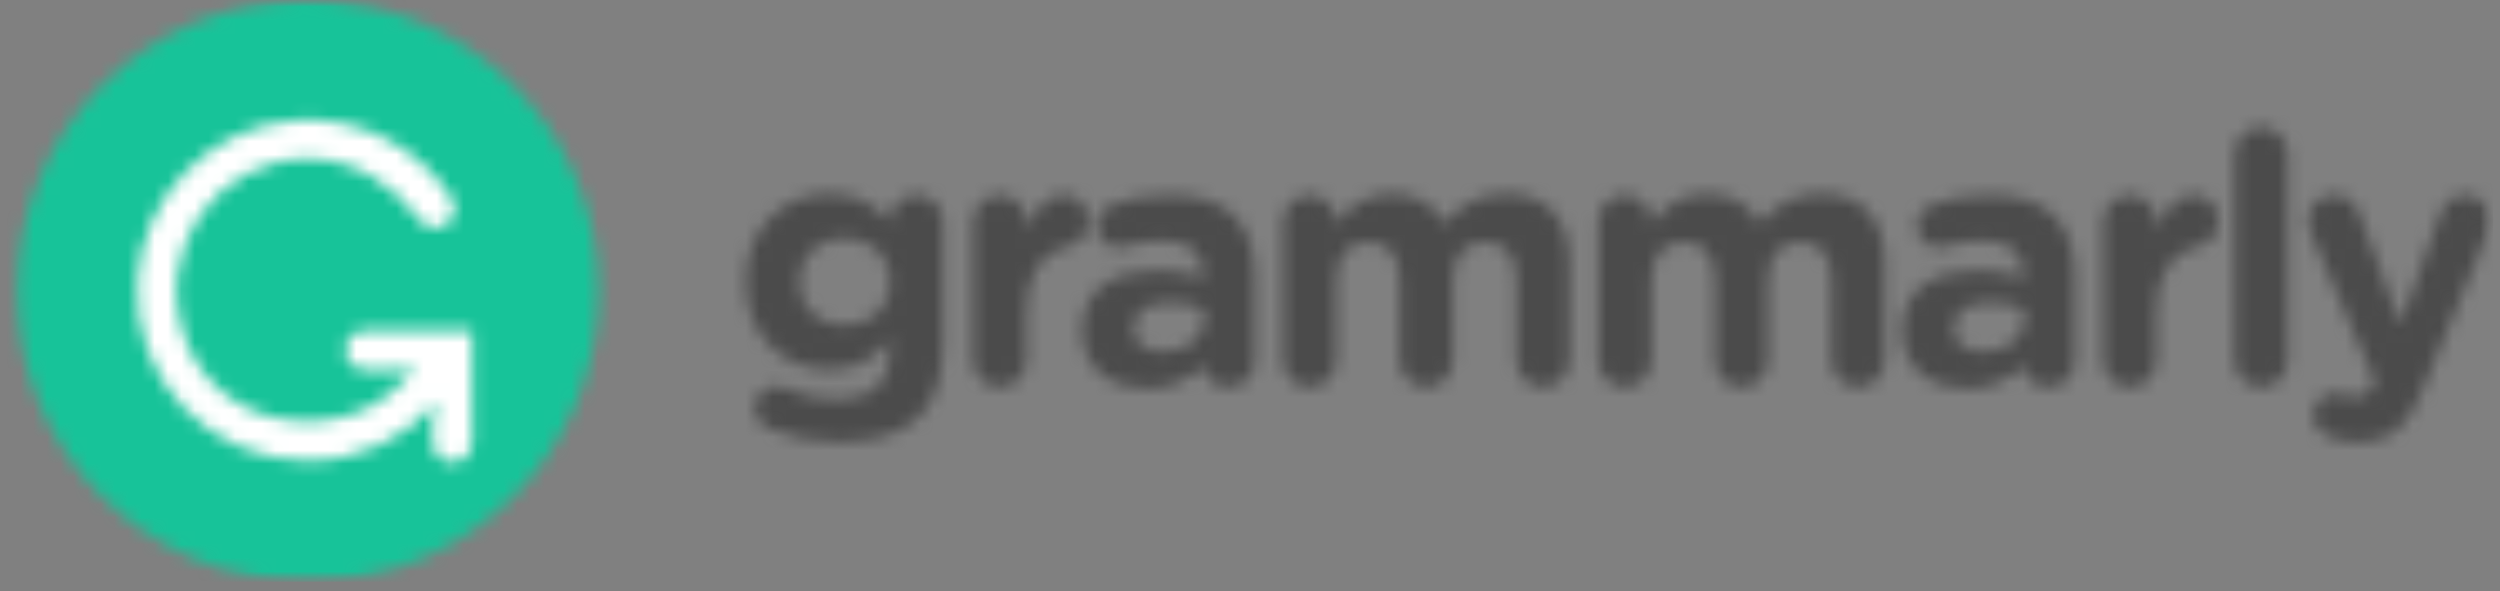 <svg width="186" height="44" viewBox="0 0 186 44" fill="none" xmlns="http://www.w3.org/2000/svg">
<rect x="0" y="0" width="186" height="44" fill="#808080" stroke="none"/>
<g id="Grammarly svg" clip-path="url(#clip0_1_277)">
<g id="g10">
<g id="g12">
<g id="g14">
<g id="Clip path group">
<mask id="mask0_1_277" style="mask-type:luminance" maskUnits="userSpaceOnUse" x="55" y="14" width="16" height="19">
<g id="clipPath20">
<path id="path18" d="M57.267 31.904C56.59 31.644 56.147 31.096 56.147 30.366C56.147 29.48 56.876 28.751 57.762 28.751C58.022 28.751 58.23 28.803 58.413 28.881C59.56 29.402 60.784 29.715 62.269 29.715C64.978 29.715 66.255 28.412 66.255 25.91V25.232C65.082 26.64 63.806 27.499 61.696 27.499C58.439 27.499 55.495 25.128 55.495 20.984V20.932C55.495 16.762 58.491 14.417 61.696 14.417C63.858 14.417 65.135 15.329 66.203 16.502V16.475C66.203 15.407 67.089 14.521 68.183 14.521C69.277 14.521 70.162 15.407 70.162 16.502V25.493C70.162 27.995 69.564 29.819 68.391 30.992C67.089 32.295 65.082 32.868 62.373 32.868C60.523 32.868 58.908 32.556 57.267 31.904ZM66.255 20.984V20.932C66.255 19.029 64.77 17.701 62.842 17.701C60.915 17.701 59.455 19.029 59.455 20.932V20.984C59.455 22.912 60.915 24.216 62.842 24.216C64.77 24.216 66.255 22.887 66.255 20.984Z" fill="white"/>
</g>
</mask>
<g mask="url(#mask0_1_277)">
<g id="g16">
<g id="Clip path group_2">
<mask id="mask1_1_277" style="mask-type:luminance" maskUnits="userSpaceOnUse" x="0" y="0" width="186" height="44">
<g id="clipPath26">
<path id="path24" d="M0.5 43.291H185.5V-2.67029e-05H0.5V43.291Z" fill="white"/>
</g>
</mask>
<g mask="url(#mask1_1_277)">
<g id="g22">
<path id="path28" d="M50.982 37.378H74.674V9.907H50.982V37.378Z" fill="#4B4B4B"/>
</g>
</g>
</g>
</g>
</g>
</g>
</g>
<g id="g30">
<g id="Clip path group_3">
<mask id="mask2_1_277" style="mask-type:luminance" maskUnits="userSpaceOnUse" x="72" y="14" width="9" height="15">
<g id="clipPath36">
<path id="path34" d="M72.404 16.501C72.404 15.407 73.289 14.521 74.385 14.521C75.478 14.521 76.364 15.407 76.364 16.501V17.126C76.938 15.772 77.875 14.521 79.048 14.521C80.272 14.521 80.975 15.329 80.975 16.449C80.975 17.491 80.298 18.117 79.491 18.3C77.484 18.77 76.364 20.306 76.364 23.121V26.821C76.364 27.916 75.478 28.803 74.385 28.803C73.289 28.803 72.404 27.916 72.404 26.821V16.501Z" fill="white"/>
</g>
</mask>
<g mask="url(#mask2_1_277)">
<g id="g32">
<g id="Clip path group_4">
<mask id="mask3_1_277" style="mask-type:luminance" maskUnits="userSpaceOnUse" x="0" y="0" width="186" height="44">
<g id="clipPath42">
<path id="path40" d="M0.5 43.291H185.5V9.53674e-05H0.5V43.291Z" fill="white"/>
</g>
</mask>
<g mask="url(#mask3_1_277)">
<g id="g38">
<path id="path44" d="M67.892 33.312H85.487V10.012H67.892V33.312Z" fill="#4B4B4B"/>
</g>
</g>
</g>
</g>
</g>
</g>
</g>
<g id="g46">
<g id="Clip path group_5">
<mask id="mask4_1_277" style="mask-type:luminance" maskUnits="userSpaceOnUse" x="80" y="14" width="14" height="15">
<g id="clipPath52">
<path id="path50" d="M80.507 24.632V24.581C80.507 21.532 82.825 20.124 86.134 20.124C87.541 20.124 88.557 20.358 89.547 20.697V20.462C89.547 18.821 88.531 17.908 86.551 17.908C85.457 17.908 84.571 18.065 83.815 18.3C83.581 18.378 83.425 18.404 83.242 18.404C82.331 18.404 81.601 17.7 81.601 16.787C81.601 16.084 82.043 15.485 82.669 15.25C83.92 14.781 85.275 14.521 87.124 14.521C89.286 14.521 90.849 15.094 91.839 16.084C92.882 17.126 93.351 18.665 93.351 20.541V26.899C93.351 27.969 92.491 28.802 91.422 28.802C90.276 28.802 89.521 27.995 89.521 27.16V27.134C88.557 28.203 87.228 28.906 85.3 28.906C82.669 28.906 80.507 27.395 80.507 24.632ZM89.599 23.72V23.017C88.922 22.704 88.037 22.495 87.071 22.495C85.378 22.495 84.337 23.173 84.337 24.424V24.476C84.337 25.545 85.223 26.17 86.498 26.17C88.349 26.17 89.599 25.154 89.599 23.72Z" fill="white"/>
</g>
</mask>
<g mask="url(#mask4_1_277)">
<g id="g48">
<g id="Clip path group_6">
<mask id="mask5_1_277" style="mask-type:luminance" maskUnits="userSpaceOnUse" x="0" y="0" width="186" height="44">
<g id="clipPath58">
<path id="path56" d="M0.5 43.291H185.5V0H0.5V43.291Z" fill="white"/>
</g>
</mask>
<g mask="url(#mask5_1_277)">
<g id="g54">
<path id="path60" d="M75.994 33.415H97.863V10.012H75.994V33.415Z" fill="#4B4B4B"/>
</g>
</g>
</g>
</g>
</g>
</g>
</g>
<g id="g62">
<g id="Clip path group_7">
<mask id="mask6_1_277" style="mask-type:luminance" maskUnits="userSpaceOnUse" x="95" y="14" width="22" height="15">
<g id="clipPath68">
<path id="path66" d="M95.462 16.501C95.462 15.407 96.347 14.521 97.442 14.521C98.536 14.521 99.423 15.407 99.423 16.501V16.659C100.333 15.485 101.532 14.417 103.538 14.417C105.362 14.417 106.743 15.224 107.471 16.632C108.697 15.199 110.156 14.417 112.057 14.417C115.001 14.417 116.773 16.189 116.773 19.552V26.821C116.773 27.916 115.887 28.803 114.792 28.803C113.699 28.803 112.813 27.916 112.813 26.821V20.854C112.813 18.977 111.979 18.013 110.494 18.013C109.009 18.013 108.097 18.977 108.097 20.854V26.821C108.097 27.916 107.212 28.803 106.117 28.803C105.023 28.803 104.136 27.916 104.136 26.821V20.854C104.136 18.977 103.304 18.013 101.819 18.013C100.333 18.013 99.423 18.977 99.423 20.854V26.821C99.423 27.916 98.536 28.803 97.442 28.803C96.347 28.803 95.462 27.916 95.462 26.821V16.501Z" fill="white"/>
</g>
</mask>
<g mask="url(#mask6_1_277)">
<g id="g64">
<g id="Clip path group_8">
<mask id="mask7_1_277" style="mask-type:luminance" maskUnits="userSpaceOnUse" x="0" y="0" width="186" height="44">
<g id="clipPath74">
<path id="path72" d="M0.5 43.291H185.5V9.53674e-05H0.5V43.291Z" fill="white"/>
</g>
</mask>
<g mask="url(#mask7_1_277)">
<g id="g70">
<path id="path76" d="M90.95 33.312H121.285V9.907H90.95V33.312Z" fill="#4B4B4B"/>
</g>
</g>
</g>
</g>
</g>
</g>
</g>
<g id="g78">
<g id="Clip path group_9">
<mask id="mask8_1_277" style="mask-type:luminance" maskUnits="userSpaceOnUse" x="118" y="14" width="23" height="15">
<g id="clipPath84">
<path id="path82" d="M118.91 16.501C118.91 15.407 119.796 14.521 120.891 14.521C121.985 14.521 122.871 15.407 122.871 16.501V16.659C123.782 15.485 124.981 14.417 126.987 14.417C128.81 14.417 130.191 15.224 130.92 16.632C132.145 15.199 133.604 14.417 135.505 14.417C138.45 14.417 140.221 16.189 140.221 19.552V26.821C140.221 27.916 139.336 28.803 138.241 28.803C137.147 28.803 136.261 27.916 136.261 26.821V20.854C136.261 18.977 135.427 18.013 133.943 18.013C132.457 18.013 131.545 18.977 131.545 20.854V26.821C131.545 27.916 130.661 28.803 129.565 28.803C128.471 28.803 127.586 27.916 127.586 26.821V20.854C127.586 18.977 126.753 18.013 125.267 18.013C123.782 18.013 122.871 18.977 122.871 20.854V26.821C122.871 27.916 121.985 28.803 120.891 28.803C119.796 28.803 118.91 27.916 118.91 26.821V16.501Z" fill="white"/>
</g>
</mask>
<g mask="url(#mask8_1_277)">
<g id="g80">
<g id="Clip path group_10">
<mask id="mask9_1_277" style="mask-type:luminance" maskUnits="userSpaceOnUse" x="0" y="0" width="186" height="44">
<g id="clipPath90">
<path id="path88" d="M0.5 43.291H185.5V9.53674e-05H0.5V43.291Z" fill="white"/>
</g>
</mask>
<g mask="url(#mask9_1_277)">
<g id="g86">
<path id="path92" d="M114.398 33.312H144.734V9.907H114.398V33.312Z" fill="#4B4B4B"/>
</g>
</g>
</g>
</g>
</g>
</g>
</g>
<g id="g94">
<g id="Clip path group_11">
<mask id="mask10_1_277" style="mask-type:luminance" maskUnits="userSpaceOnUse" x="141" y="14" width="14" height="15">
<g id="clipPath100">
<path id="path98" d="M141.525 24.632V24.581C141.525 21.532 143.844 20.124 147.152 20.124C148.559 20.124 149.575 20.358 150.565 20.697V20.462C150.565 18.821 149.55 17.908 147.569 17.908C146.474 17.908 145.589 18.065 144.834 18.3C144.6 18.378 144.443 18.404 144.261 18.404C143.348 18.404 142.619 17.7 142.619 16.787C142.619 16.084 143.062 15.485 143.687 15.25C144.938 14.781 146.293 14.521 148.143 14.521C150.305 14.521 151.868 15.094 152.857 16.084C153.9 17.126 154.369 18.665 154.369 20.541V26.899C154.369 27.969 153.509 28.802 152.442 28.802C151.295 28.802 150.539 27.995 150.539 27.16V27.134C149.575 28.203 148.246 28.906 146.319 28.906C143.687 28.906 141.525 27.395 141.525 24.632ZM150.618 23.72V23.017C149.94 22.704 149.054 22.495 148.091 22.495C146.396 22.495 145.355 23.173 145.355 24.424V24.476C145.355 25.545 146.24 26.17 147.517 26.17C149.366 26.17 150.618 25.154 150.618 23.72Z" fill="white"/>
</g>
</mask>
<g mask="url(#mask10_1_277)">
<g id="g96">
<g id="Clip path group_12">
<mask id="mask11_1_277" style="mask-type:luminance" maskUnits="userSpaceOnUse" x="0" y="0" width="186" height="44">
<g id="clipPath106">
<path id="path104" d="M0.5 43.291H185.5V0H0.5V43.291Z" fill="white"/>
</g>
</mask>
<g mask="url(#mask11_1_277)">
<g id="g102">
<path id="path108" d="M137.013 33.415H158.881V10.012H137.013V33.415Z" fill="#4B4B4B"/>
</g>
</g>
</g>
</g>
</g>
</g>
</g>
<g id="g110">
<g id="Clip path group_13">
<mask id="mask12_1_277" style="mask-type:luminance" maskUnits="userSpaceOnUse" x="156" y="14" width="10" height="15">
<g id="clipPath116">
<path id="path114" d="M156.479 16.501C156.479 15.407 157.366 14.521 158.46 14.521C159.555 14.521 160.44 15.407 160.44 16.501V17.126C161.013 15.772 161.951 14.521 163.124 14.521C164.348 14.521 165.051 15.329 165.051 16.449C165.051 17.491 164.373 18.117 163.566 18.3C161.561 18.77 160.44 20.306 160.44 23.121V26.821C160.44 27.916 159.555 28.803 158.46 28.803C157.366 28.803 156.479 27.916 156.479 26.821V16.501Z" fill="white"/>
</g>
</mask>
<g mask="url(#mask12_1_277)">
<g id="g112">
<g id="Clip path group_14">
<mask id="mask13_1_277" style="mask-type:luminance" maskUnits="userSpaceOnUse" x="0" y="0" width="186" height="44">
<g id="clipPath122">
<path id="path120" d="M0.5 43.291H185.5V9.53674e-05H0.5V43.291Z" fill="white"/>
</g>
</mask>
<g mask="url(#mask13_1_277)">
<g id="g118">
<path id="path124" d="M151.967 33.312H169.563V10.012H151.967V33.312Z" fill="#4B4B4B"/>
</g>
</g>
</g>
</g>
</g>
</g>
</g>
<g id="g126">
<g id="Clip path group_15">
<mask id="mask14_1_277" style="mask-type:luminance" maskUnits="userSpaceOnUse" x="166" y="9" width="5" height="20">
<g id="clipPath132">
<path id="path130" d="M166.25 11.445C166.25 10.35 167.135 9.465 168.23 9.465C169.325 9.465 170.211 10.35 170.211 11.445V26.821C170.211 27.916 169.325 28.803 168.23 28.803C167.135 28.803 166.25 27.916 166.25 26.821V11.445Z" fill="white"/>
</g>
</mask>
<g mask="url(#mask14_1_277)">
<g id="g128">
<g id="Clip path group_16">
<mask id="mask15_1_277" style="mask-type:luminance" maskUnits="userSpaceOnUse" x="0" y="0" width="186" height="44">
<g id="clipPath138">
<path id="path136" d="M0.5 43.291H185.5V9.53674e-05H0.5V43.291Z" fill="white"/>
</g>
</mask>
<g mask="url(#mask15_1_277)">
<g id="g134">
<path id="path140" d="M161.738 33.312H174.723V4.955H161.738V33.312Z" fill="#4B4B4B"/>
</g>
</g>
</g>
</g>
</g>
</g>
</g>
<g id="g142">
<g id="Clip path group_17">
<mask id="mask16_1_277" style="mask-type:luminance" maskUnits="userSpaceOnUse" x="171" y="14" width="15" height="19">
<g id="clipPath148">
<path id="path146" d="M173.363 32.529C172.789 32.321 172.112 31.852 172.112 30.888C172.112 29.923 172.868 29.271 173.676 29.271C173.988 29.271 174.17 29.324 174.327 29.375C174.665 29.48 174.874 29.533 175.161 29.533C175.864 29.533 176.203 29.402 176.568 28.698L176.697 28.386L171.93 17.335C171.826 17.074 171.722 16.684 171.722 16.423C171.722 15.302 172.582 14.521 173.676 14.521C174.665 14.521 175.238 15.068 175.577 16.005L178.6 24.137L181.517 16.032C181.83 15.199 182.402 14.521 183.419 14.521C184.435 14.521 185.294 15.302 185.294 16.345C185.294 16.659 185.19 17.101 185.112 17.283L180.24 28.985C179.068 31.825 177.896 32.894 175.525 32.894C174.639 32.894 174.014 32.764 173.363 32.529Z" fill="white"/>
</g>
</mask>
<g mask="url(#mask16_1_277)">
<g id="g144">
<g id="Clip path group_18">
<mask id="mask17_1_277" style="mask-type:luminance" maskUnits="userSpaceOnUse" x="0" y="0" width="186" height="44">
<g id="clipPath154">
<path id="path152" d="M0.5 43.291H185.5V-2.67029e-05H0.5V43.291Z" fill="white"/>
</g>
</mask>
<g mask="url(#mask17_1_277)">
<g id="g150">
<path id="path156" d="M167.209 37.403H189.806V10.011H167.209V37.403Z" fill="#4B4B4B"/>
</g>
</g>
</g>
</g>
</g>
</g>
</g>
<g id="g158">
<g id="Clip path group_19">
<mask id="mask18_1_277" style="mask-type:luminance" maskUnits="userSpaceOnUse" x="1" y="0" width="44" height="44">
<g id="clipPath164">
<path id="path162" d="M44.537 21.646C44.537 33.6 34.85 43.291 22.899 43.291C10.95 43.291 1.262 33.6 1.262 21.646C1.262 9.691 10.95 0 22.899 0C34.85 0 44.537 9.691 44.537 21.646Z" fill="white"/>
</g>
</mask>
<g mask="url(#mask18_1_277)">
<g id="g160">
<g id="Clip path group_20">
<mask id="mask19_1_277" style="mask-type:luminance" maskUnits="userSpaceOnUse" x="0" y="0" width="186" height="44">
<g id="clipPath170">
<path id="path168" d="M0.5 43.291H185.5V0H0.5V43.291Z" fill="white"/>
</g>
</mask>
<g mask="url(#mask19_1_277)">
<g id="g166">
<path id="path172" d="M0.5 43.291H49.049V-4.509H0.5V43.291Z" fill="#17C399"/>
</g>
</g>
</g>
</g>
</g>
</g>
</g>
<g id="g174">
<g id="Clip path group_21">
<mask id="mask20_1_277" style="mask-type:luminance" maskUnits="userSpaceOnUse" x="10" y="8" width="26" height="27">
<g id="clipPath180">
<path id="path178" d="M25.727 26.319C25.855 27.028 26.521 27.513 27.241 27.513H29.508L30.823 27.329C28.72 30.415 25.069 31.835 21.077 31.208C17.828 30.698 15.037 28.499 13.859 25.427C11.185 18.454 16.276 11.797 22.909 11.797C26.366 11.797 29.399 13.82 31.136 16.266C31.637 16.972 32.513 17.175 33.179 16.713C33.811 16.275 33.996 15.442 33.616 14.787C31.211 11.032 26.89 8.629 22.031 8.955C15.704 9.379 10.585 14.558 10.221 20.891C9.798 28.26 15.641 34.276 22.909 34.276C26.726 34.276 30.144 32.613 32.473 29.922L32.197 31.466V32.861C32.197 33.58 32.681 34.247 33.39 34.375C34.32 34.542 35.129 33.832 35.129 32.932V24.579H27.169C26.269 24.579 25.559 25.389 25.727 26.319Z" fill="white"/>
</g>
</mask>
<g mask="url(#mask20_1_277)">
<g id="g176">
<g id="Clip path group_22">
<mask id="mask21_1_277" style="mask-type:luminance" maskUnits="userSpaceOnUse" x="0" y="0" width="186" height="44">
<g id="clipPath186">
<path id="path184" d="M0.5 43.291H185.5V0H0.5V43.291Z" fill="white"/>
</g>
</mask>
<g mask="url(#mask21_1_277)">
<g id="g182">
<path id="path188" d="M5.687 38.909H39.642V4.416H5.687V38.909Z" fill="white"/>
</g>
</g>
</g>
</g>
</g>
</g>
</g>
</g>
</g>
</g>
<defs>
<clipPath id="clip0_1_277">
<rect width="185" height="43.291" fill="white" transform="translate(0.5 0)"/>
</clipPath>
</defs>
</svg>
